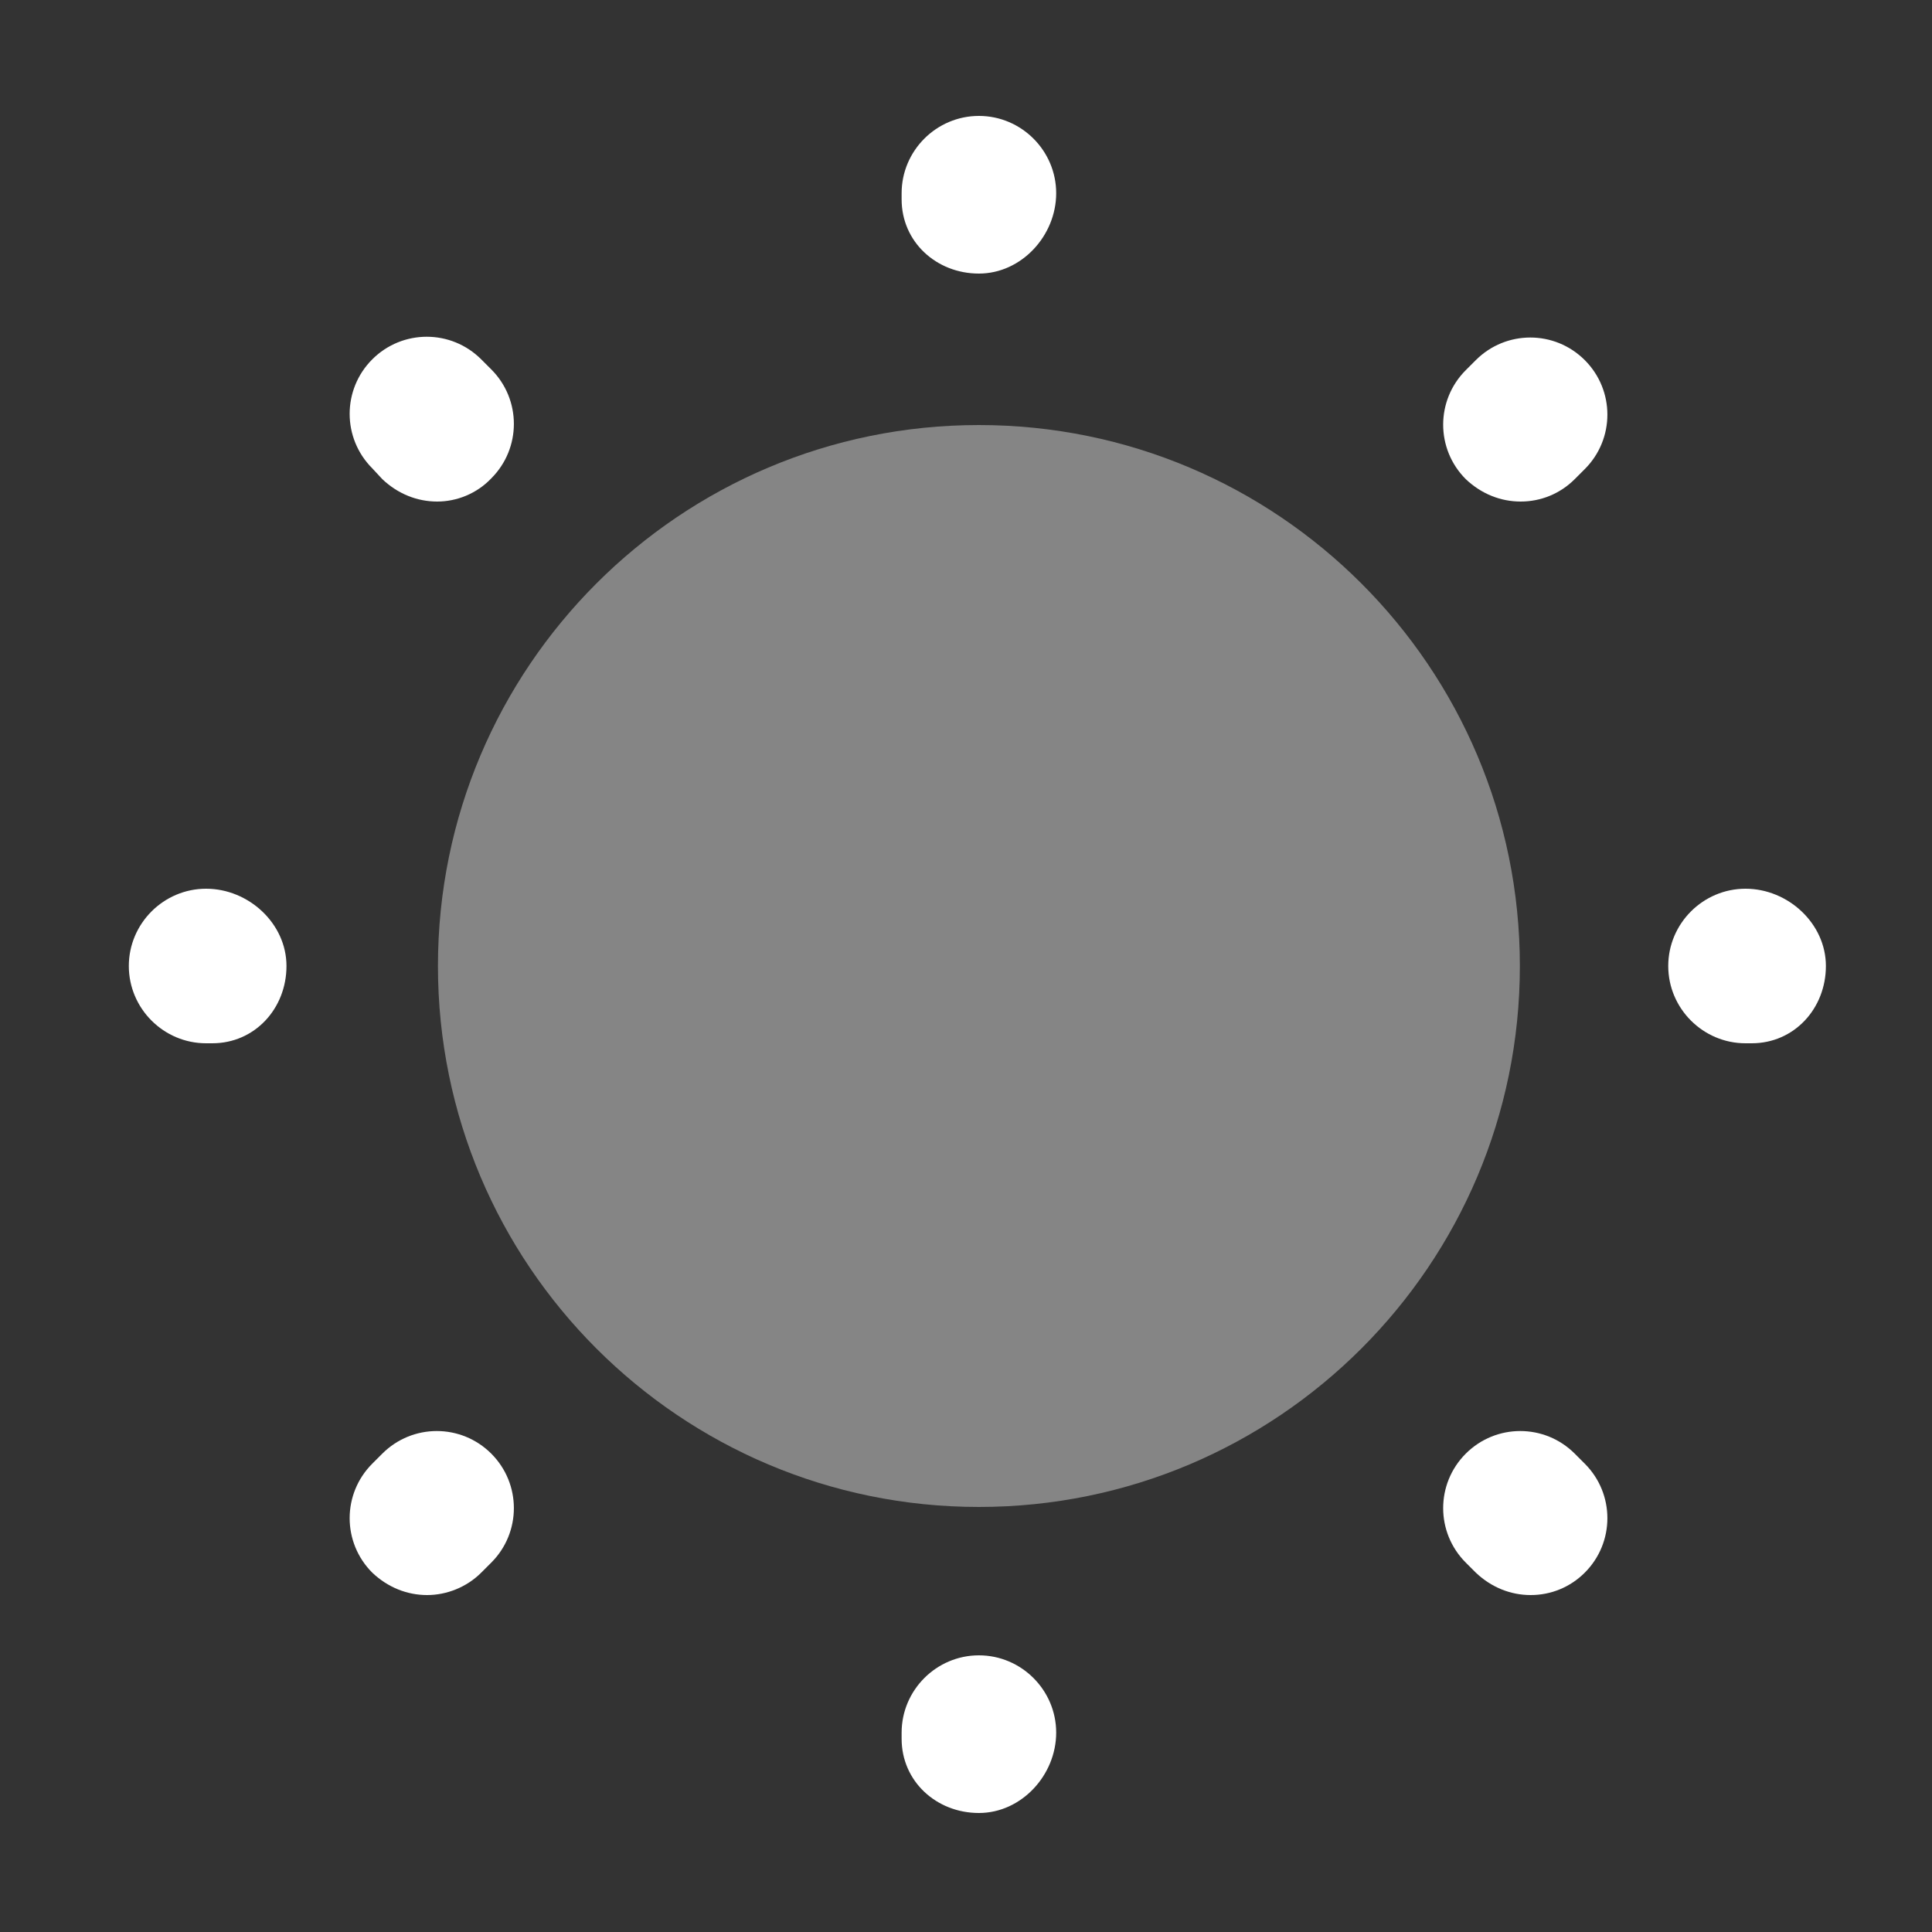 <svg width="25" height="25" viewBox="0 0 25 25" fill="none" xmlns="http://www.w3.org/2000/svg">
<rect x="0" y="0" width="25" height="25" fill="#333333" stroke="none"/>
<path opacity="0.4" d="M12.667 19.5C16.533 19.5 19.667 16.366 19.667 12.5C19.667 8.634 16.533 5.5 12.667 5.5C8.801 5.5 5.667 8.634 5.667 12.5C5.667 16.366 8.801 19.5 12.667 19.5Z" fill="white"/>
<path d="M12.667 23.46C12.117 23.46 11.667 23.05 11.667 22.5V22.42C11.667 21.87 12.117 21.42 12.667 21.42C13.217 21.42 13.667 21.87 13.667 22.42C13.667 22.97 13.217 23.46 12.667 23.46ZM19.807 20.64C19.547 20.64 19.297 20.54 19.097 20.35L18.967 20.22C18.577 19.83 18.577 19.2 18.967 18.81C19.357 18.42 19.987 18.42 20.377 18.81L20.507 18.94C20.897 19.33 20.897 19.96 20.507 20.35C20.317 20.54 20.067 20.64 19.807 20.64ZM5.527 20.64C5.267 20.64 5.017 20.54 4.817 20.35C4.427 19.96 4.427 19.33 4.817 18.94L4.947 18.81C5.337 18.42 5.967 18.42 6.357 18.81C6.747 19.2 6.747 19.83 6.357 20.22L6.227 20.35C6.037 20.54 5.777 20.64 5.527 20.64ZM22.667 13.5H22.587C22.037 13.5 21.587 13.05 21.587 12.5C21.587 11.95 22.037 11.5 22.587 11.5C23.137 11.5 23.627 11.95 23.627 12.5C23.627 13.05 23.217 13.5 22.667 13.5ZM2.747 13.5H2.667C2.117 13.5 1.667 13.05 1.667 12.5C1.667 11.95 2.117 11.5 2.667 11.5C3.217 11.5 3.707 11.95 3.707 12.5C3.707 13.05 3.297 13.5 2.747 13.5ZM19.677 6.49C19.417 6.49 19.167 6.39 18.967 6.2C18.577 5.81 18.577 5.18 18.967 4.79L19.097 4.66C19.487 4.27 20.117 4.27 20.507 4.66C20.897 5.05 20.897 5.68 20.507 6.07L20.377 6.2C20.187 6.39 19.937 6.49 19.677 6.49ZM5.657 6.49C5.397 6.49 5.147 6.39 4.947 6.2L4.817 6.06C4.427 5.67 4.427 5.04 4.817 4.65C5.207 4.26 5.837 4.26 6.227 4.65L6.357 4.78C6.747 5.17 6.747 5.8 6.357 6.19C6.167 6.39 5.907 6.49 5.657 6.49ZM12.667 3.54C12.117 3.54 11.667 3.13 11.667 2.58V2.5C11.667 1.95 12.117 1.5 12.667 1.5C13.217 1.5 13.667 1.95 13.667 2.5C13.667 3.05 13.217 3.54 12.667 3.54Z" fill="white"/>
</svg>
